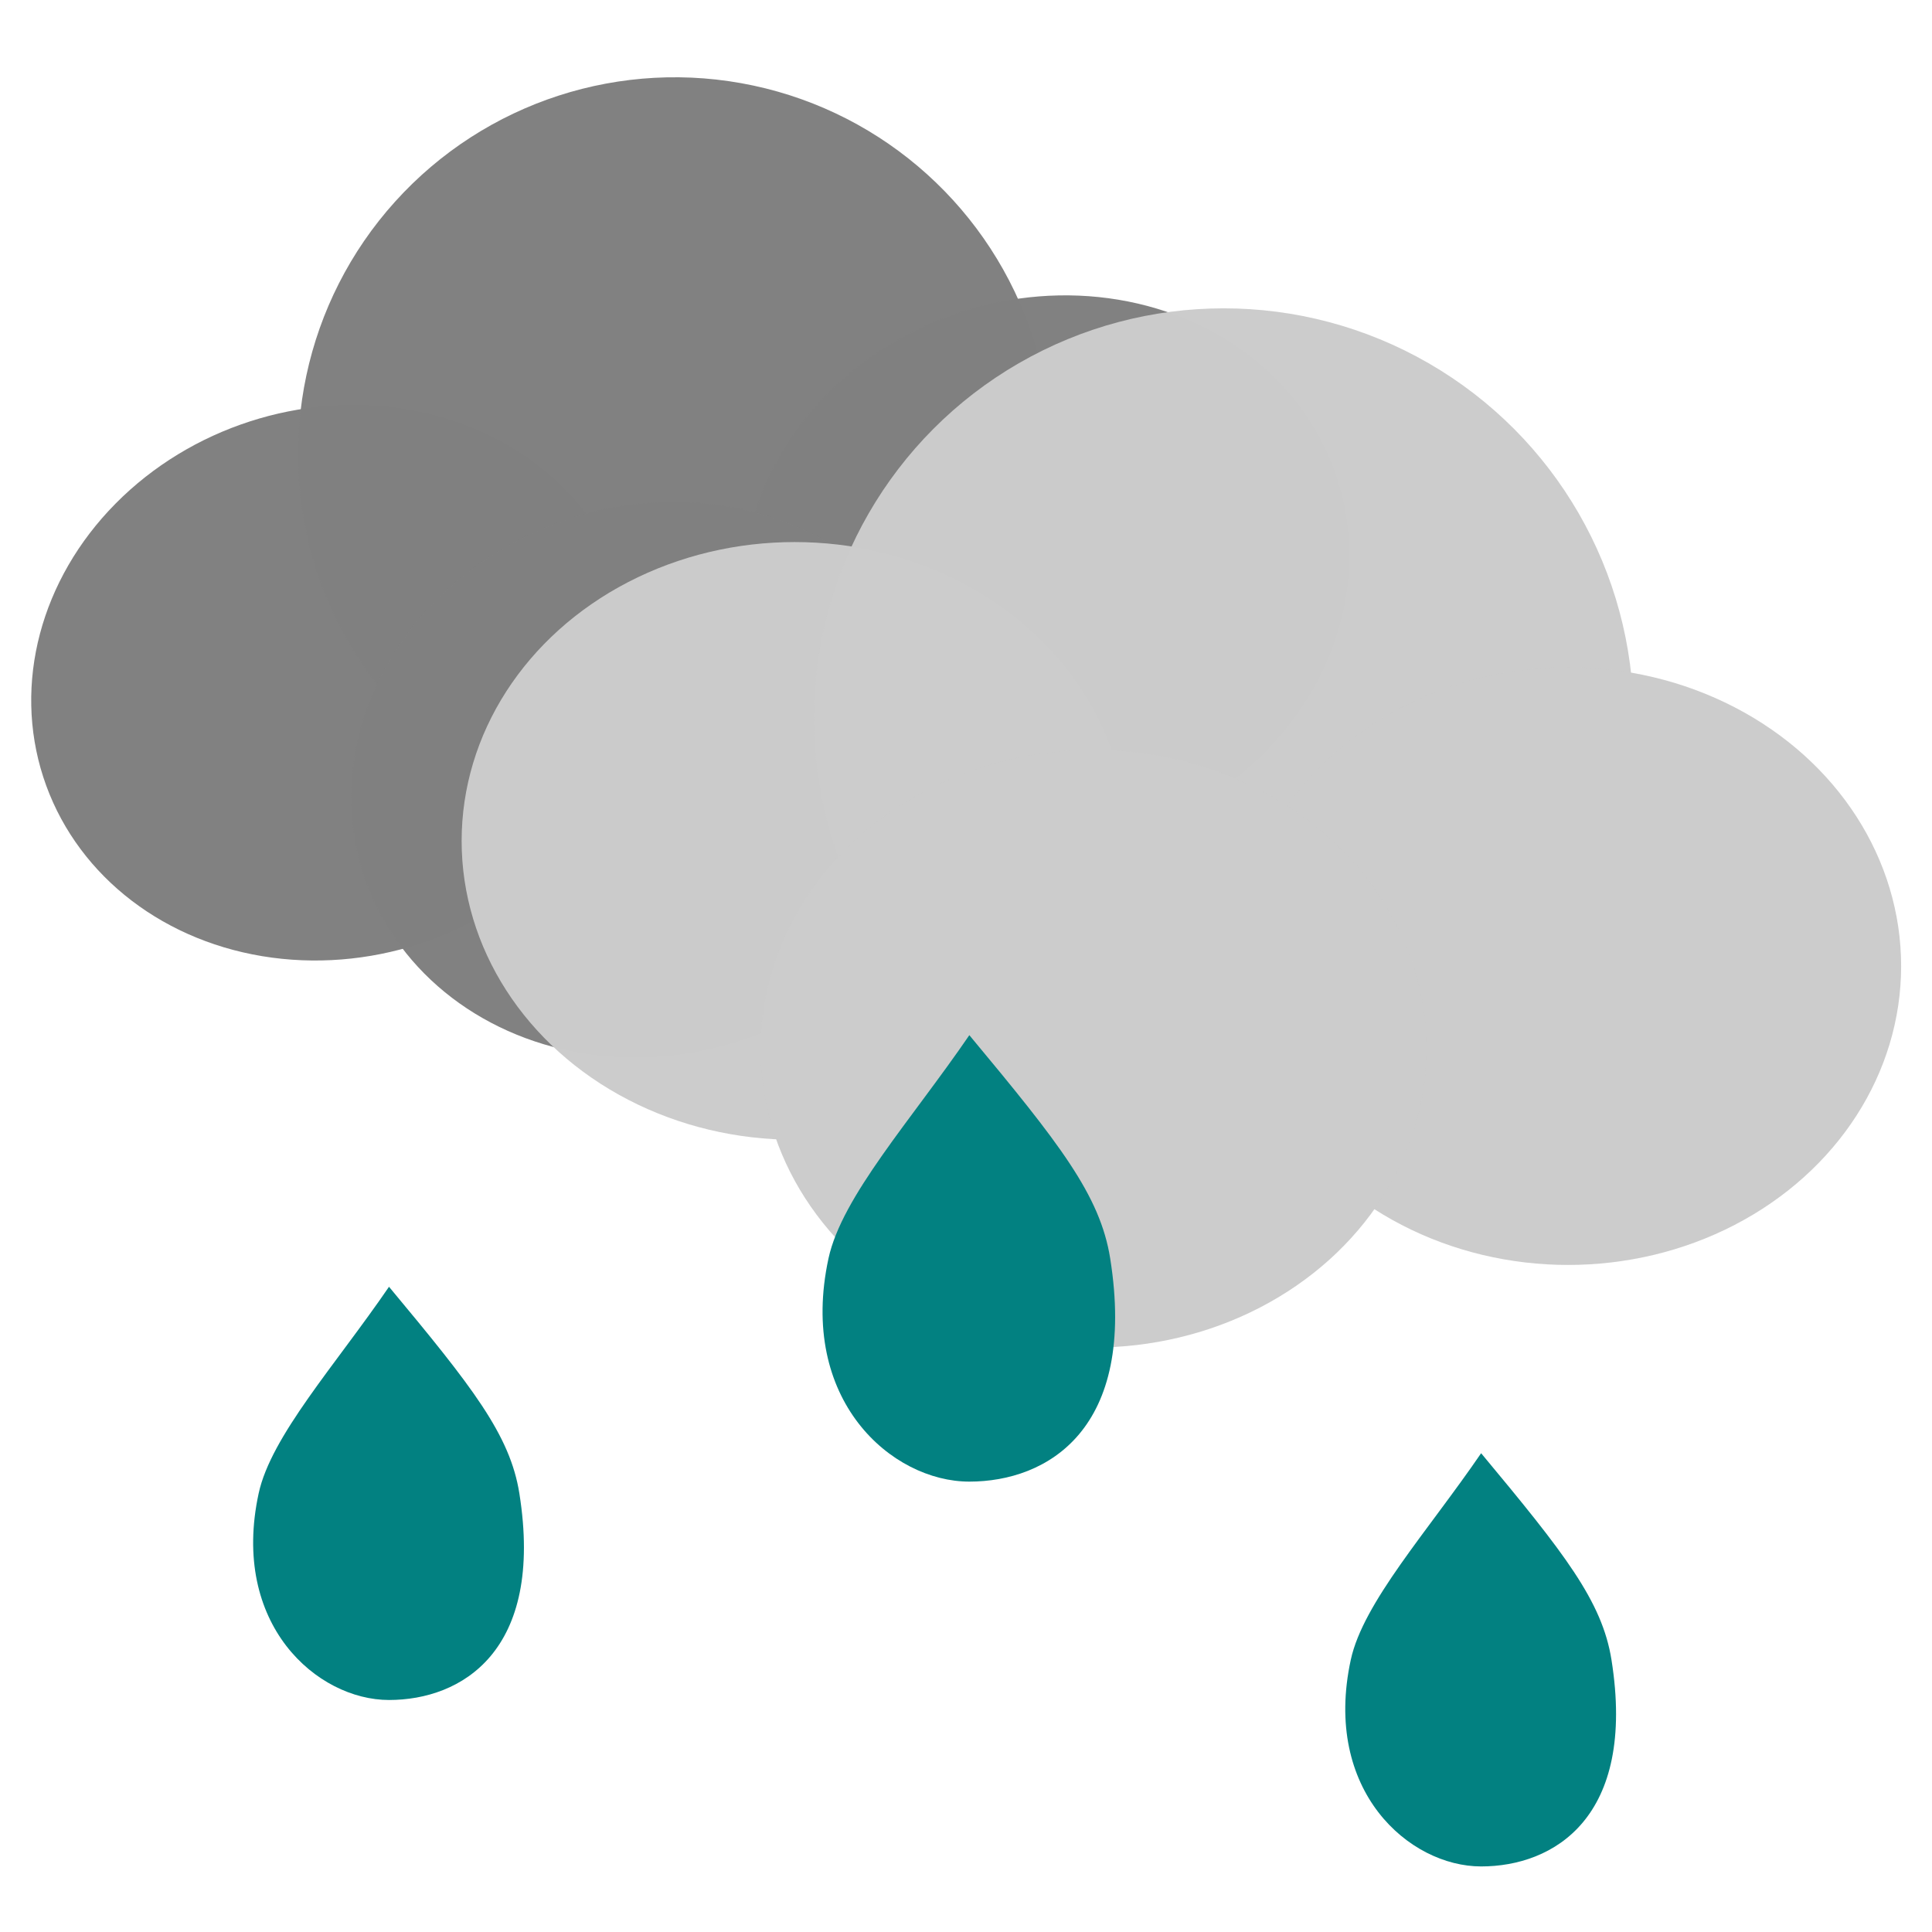 <?xml version="1.0" encoding="UTF-8" standalone="no"?>
<!-- Created with Inkscape (http://www.inkscape.org/) -->

<svg
   xmlns:dc="http://purl.org/dc/elements/1.1/"
   xmlns:cc="http://creativecommons.org/ns#"
   xmlns:rdf="http://www.w3.org/1999/02/22-rdf-syntax-ns#"
   xmlns:svg="http://www.w3.org/2000/svg"
   xmlns="http://www.w3.org/2000/svg"
   xmlns:sodipodi="http://sodipodi.sourceforge.net/DTD/sodipodi-0.dtd"
   xmlns:inkscape="http://www.inkscape.org/namespaces/inkscape"
   width="100"
   height="100"
   viewBox="0 0 100 100"
   version="1.1"
   id="svg8"
   inkscape:version="0.92.1 r15371"
   sodipodi:docname="rainy.svg">
  <defs
     id="defs2" />
  <sodipodi:namedview
     id="base"
     pagecolor="#ffffff"
     bordercolor="#666666"
     borderopacity="1.0"
     inkscape:pageopacity="0.0"
     inkscape:pageshadow="2"
     inkscape:zoom="3.5491077"
     inkscape:cx="26.799805"
     inkscape:cy="61.894813"
     inkscape:document-units="px"
     inkscape:current-layer="layer1"
     showgrid="false"
     units="px"
     inkscape:window-width="1366"
     inkscape:window-height="706"
     inkscape:window-x="0"
     inkscape:window-y="34"
     inkscape:window-maximized="1"
     inkscape:pagecheckerboard="true" />
  <g
     inkscape:label="Layer 1"
     inkscape:groupmode="layer"
     id="layer1"
     transform="translate(0,-270.542)">
    <g
       transform="matrix(0.744,-0.241,0.241,0.744,-85.743,65.427)"
       id="g4714-2"
       style="fill:#808080">
      <ellipse
         style="opacity:1;fill:#808080;fill-opacity:0.989;stroke:none;stroke-width:8.602;stroke-linecap:butt;stroke-linejoin:round;stroke-miterlimit:4;stroke-dasharray:none;stroke-opacity:1"
         id="ellipse4702-9"
         cx="30.61"
         cy="333.105"
         rx="20.255"
         ry="18.177" />
      <ellipse
         style="opacity:1;fill:#808080;fill-opacity:0.989;stroke:none;stroke-width:11.175;stroke-linecap:butt;stroke-linejoin:round;stroke-miterlimit:4;stroke-dasharray:none;stroke-opacity:1"
         id="ellipse4704-1"
         cx="56.706"
         cy="325.641"
         rx="24.929"
         ry="24.929" />
      <ellipse
         style="opacity:1;fill:#808080;fill-opacity:0.989;stroke:none;stroke-width:8.602;stroke-linecap:butt;stroke-linejoin:round;stroke-miterlimit:4;stroke-dasharray:none;stroke-opacity:1"
         id="ellipse4706-2"
         cx="77.654"
         cy="340.719"
         rx="20.255"
         ry="18.177" />
      <ellipse
         style="opacity:1;fill:#808080;fill-opacity:0.989;stroke:none;stroke-width:8.602;stroke-linecap:butt;stroke-linejoin:round;stroke-miterlimit:4;stroke-dasharray:none;stroke-opacity:1"
         id="ellipse4708-7"
         cx="48.787"
         cy="345.743"
         rx="20.255"
         ry="18.177" />
    </g>
    <g
       id="g4714"
       transform="matrix(0.851,0,0,0.851,15.082,30.595)">
      <ellipse
         style="opacity:1;fill:#cccccc;fill-opacity:0.989;stroke:none;stroke-width:8.602;stroke-linecap:butt;stroke-linejoin:round;stroke-miterlimit:4;stroke-dasharray:none;stroke-opacity:1"
         id="ellipse4702"
         cx="30.61"
         cy="333.105"
         rx="20.255"
         ry="18.177" />
      <ellipse
         style="opacity:1;fill:#cccccc;fill-opacity:0.989;stroke:none;stroke-width:11.175;stroke-linecap:butt;stroke-linejoin:round;stroke-miterlimit:4;stroke-dasharray:none;stroke-opacity:1"
         id="ellipse4704"
         cx="56.706"
         cy="325.641"
         rx="24.929"
         ry="24.929" />
      <ellipse
         style="opacity:1;fill:#cccccc;fill-opacity:0.989;stroke:none;stroke-width:8.602;stroke-linecap:butt;stroke-linejoin:round;stroke-miterlimit:4;stroke-dasharray:none;stroke-opacity:1"
         id="ellipse4706"
         cx="77.654"
         cy="340.719"
         rx="20.255"
         ry="18.177" />
      <ellipse
         style="opacity:1;fill:#cccccc;fill-opacity:0.989;stroke:none;stroke-width:8.602;stroke-linecap:butt;stroke-linejoin:round;stroke-miterlimit:4;stroke-dasharray:none;stroke-opacity:1"
         id="ellipse4708"
         cx="48.787"
         cy="345.743"
         rx="20.255"
         ry="18.177" />
    </g>
    <path
       style="opacity:1;fill:#008080;fill-opacity:0.989;stroke:none;stroke-width:5.37;stroke-linecap:butt;stroke-linejoin:round;stroke-miterlimit:4;stroke-dasharray:none;stroke-opacity:1"
       d="m 26.882,347.839 c 1.303,8.199 -3.021,10.694 -6.747,10.694 -3.726,0 -8.214,-3.917 -6.747,-10.694 0.641,-2.965 3.971,-6.637 6.747,-10.694 4.297,5.162 6.265,7.656 6.747,10.694 z"
       id="path5391"
       inkscape:connector-curvature="0"
       sodipodi:nodetypes="ssscs" />
    <path
       style="opacity:1;fill:#008080;fill-opacity:0.989;stroke:none;stroke-width:5.802;stroke-linecap:butt;stroke-linejoin:round;stroke-miterlimit:4;stroke-dasharray:none;stroke-opacity:1"
       d="m 57.463,335.676 c 1.408,8.859 -3.264,11.554 -7.29,11.554 -4.026,0 -8.874,-4.232 -7.29,-11.554 0.693,-3.203 4.291,-7.171 7.29,-11.554 4.642,5.578 6.768,8.272 7.29,11.554 z"
       id="path5391-0"
       inkscape:connector-curvature="0"
       sodipodi:nodetypes="ssscs" />
    <path
       style="opacity:1;fill:#008080;fill-opacity:0.989;stroke:none;stroke-width:5.37;stroke-linecap:butt;stroke-linejoin:round;stroke-miterlimit:4;stroke-dasharray:none;stroke-opacity:1"
       d="m 83.41,356.454 c 1.303,8.199 -3.021,10.694 -6.747,10.694 -3.726,0 -8.214,-3.917 -6.747,-10.694 0.641,-2.965 3.971,-6.637 6.747,-10.694 4.297,5.162 6.265,7.656 6.747,10.694 z"
       id="path5391-9"
       inkscape:connector-curvature="0"
       sodipodi:nodetypes="ssscs" />
  </g>
</svg>
